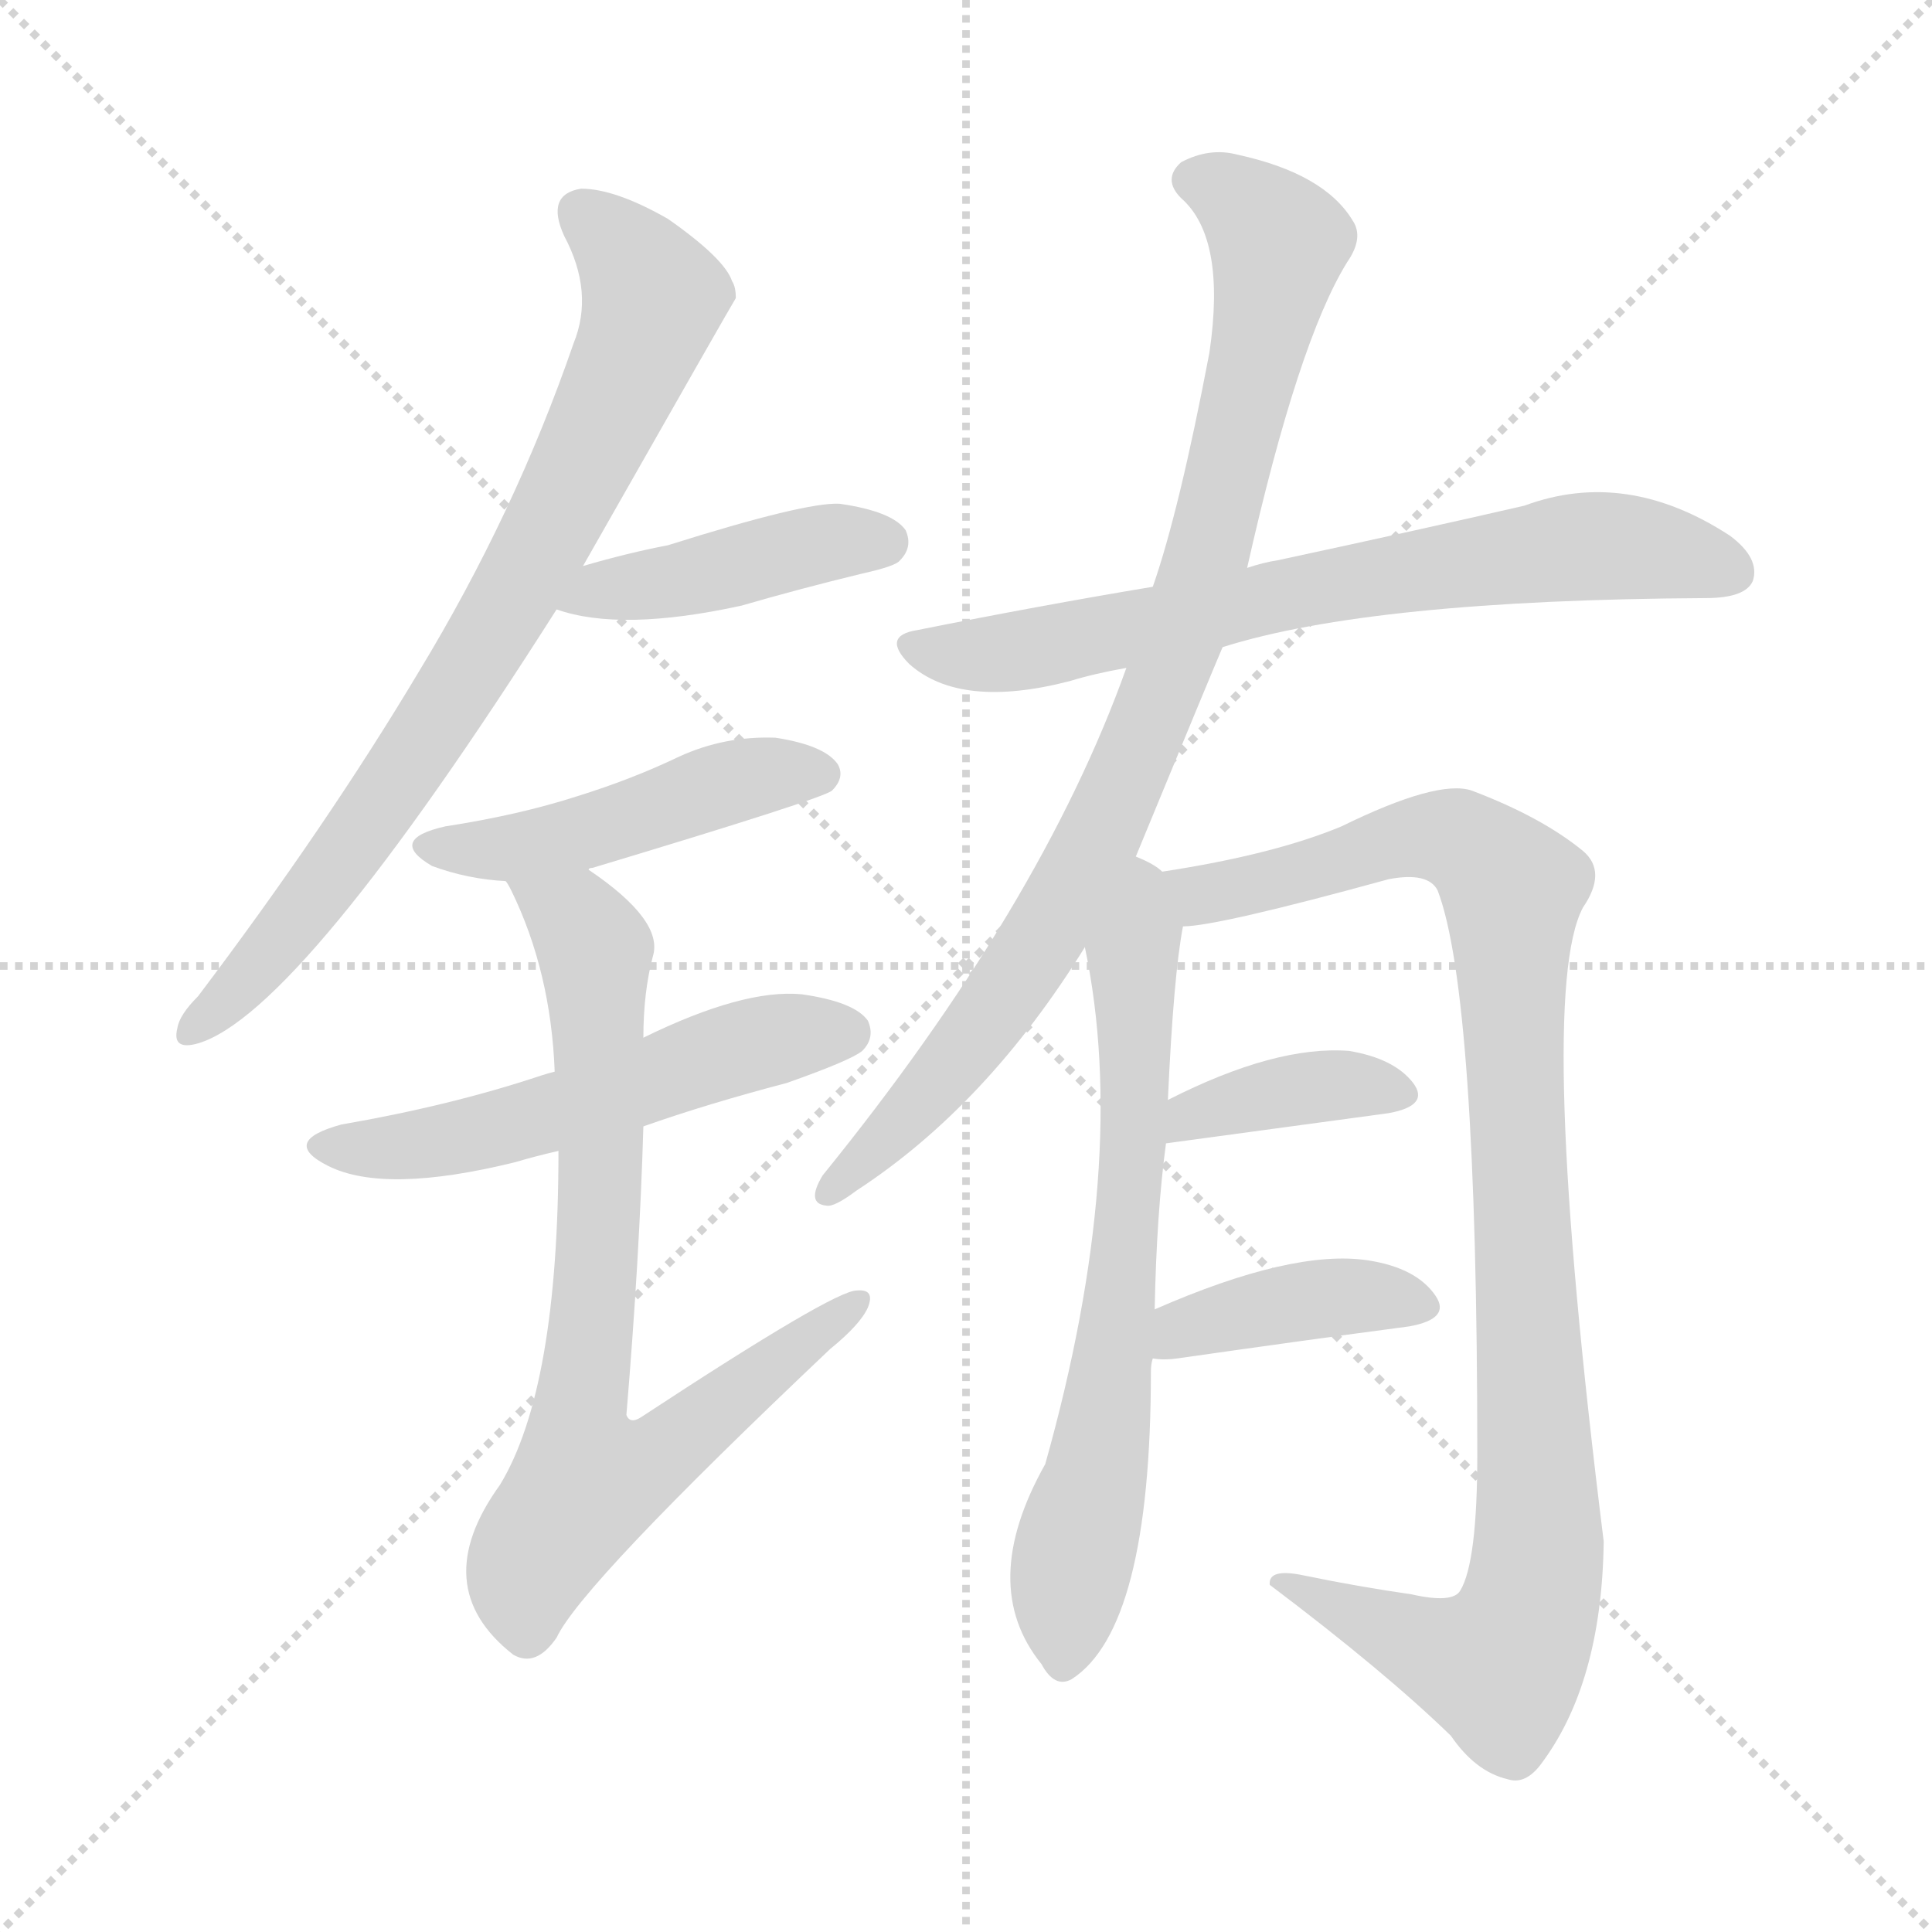 <svg version="1.1" viewBox="0 0 1024 1024" xmlns="http://www.w3.org/2000/svg">
  <g stroke="lightgray" stroke-dasharray="1,1" stroke-width="1" transform="scale(4, 4)">
    <line x1="0" y1="0" x2="256" y2="256"></line>
    <line x1="256" y1="0" x2="0" y2="256"></line>
    <line x1="128" y1="0" x2="128" y2="256"></line>
    <line x1="0" y1="128" x2="256" y2="128"></line>
  </g>
<g transform="scale(1, -1) translate(0, -900)">
   <style type="text/css">
    @keyframes keyframes0 {
      from {
       stroke: blue;
       stroke-dashoffset: 773;
       stroke-width: 128;
       }
       72% {
       animation-timing-function: step-end;
       stroke: blue;
       stroke-dashoffset: 0;
       stroke-width: 128;
       }
       to {
       stroke: black;
       stroke-width: 1024;
       }
       }
       #make-me-a-hanzi-animation-0 {
         animation: keyframes0 0.879s both;
         animation-delay: 0s;
         animation-timing-function: linear;
       }
    @keyframes keyframes1 {
      from {
       stroke: blue;
       stroke-dashoffset: 426;
       stroke-width: 128;
       }
       58% {
       animation-timing-function: step-end;
       stroke: blue;
       stroke-dashoffset: 0;
       stroke-width: 128;
       }
       to {
       stroke: black;
       stroke-width: 1024;
       }
       }
       #make-me-a-hanzi-animation-1 {
         animation: keyframes1 0.597s both;
         animation-delay: 0.879s;
         animation-timing-function: linear;
       }
    @keyframes keyframes2 {
      from {
       stroke: blue;
       stroke-dashoffset: 466;
       stroke-width: 128;
       }
       60% {
       animation-timing-function: step-end;
       stroke: blue;
       stroke-dashoffset: 0;
       stroke-width: 128;
       }
       to {
       stroke: black;
       stroke-width: 1024;
       }
       }
       #make-me-a-hanzi-animation-2 {
         animation: keyframes2 0.629s both;
         animation-delay: 1.476s;
         animation-timing-function: linear;
       }
    @keyframes keyframes3 {
      from {
       stroke: blue;
       stroke-dashoffset: 539;
       stroke-width: 128;
       }
       64% {
       animation-timing-function: step-end;
       stroke: blue;
       stroke-dashoffset: 0;
       stroke-width: 128;
       }
       to {
       stroke: black;
       stroke-width: 1024;
       }
       }
       #make-me-a-hanzi-animation-3 {
         animation: keyframes3 0.689s both;
         animation-delay: 2.105s;
         animation-timing-function: linear;
       }
    @keyframes keyframes4 {
      from {
       stroke: blue;
       stroke-dashoffset: 767;
       stroke-width: 128;
       }
       71% {
       animation-timing-function: step-end;
       stroke: blue;
       stroke-dashoffset: 0;
       stroke-width: 128;
       }
       to {
       stroke: black;
       stroke-width: 1024;
       }
       }
       #make-me-a-hanzi-animation-4 {
         animation: keyframes4 0.874s both;
         animation-delay: 2.794s;
         animation-timing-function: linear;
       }
    @keyframes keyframes5 {
      from {
       stroke: blue;
       stroke-dashoffset: 697;
       stroke-width: 128;
       }
       69% {
       animation-timing-function: step-end;
       stroke: blue;
       stroke-dashoffset: 0;
       stroke-width: 128;
       }
       to {
       stroke: black;
       stroke-width: 1024;
       }
       }
       #make-me-a-hanzi-animation-5 {
         animation: keyframes5 0.817s both;
         animation-delay: 3.668s;
         animation-timing-function: linear;
       }
    @keyframes keyframes6 {
      from {
       stroke: blue;
       stroke-dashoffset: 881;
       stroke-width: 128;
       }
       74% {
       animation-timing-function: step-end;
       stroke: blue;
       stroke-dashoffset: 0;
       stroke-width: 128;
       }
       to {
       stroke: black;
       stroke-width: 1024;
       }
       }
       #make-me-a-hanzi-animation-6 {
         animation: keyframes6 0.967s both;
         animation-delay: 4.485s;
         animation-timing-function: linear;
       }
    @keyframes keyframes7 {
      from {
       stroke: blue;
       stroke-dashoffset: 678;
       stroke-width: 128;
       }
       69% {
       animation-timing-function: step-end;
       stroke: blue;
       stroke-dashoffset: 0;
       stroke-width: 128;
       }
       to {
       stroke: black;
       stroke-width: 1024;
       }
       }
       #make-me-a-hanzi-animation-7 {
         animation: keyframes7 0.802s both;
         animation-delay: 5.452s;
         animation-timing-function: linear;
       }
    @keyframes keyframes8 {
      from {
       stroke: blue;
       stroke-dashoffset: 982;
       stroke-width: 128;
       }
       76% {
       animation-timing-function: step-end;
       stroke: blue;
       stroke-dashoffset: 0;
       stroke-width: 128;
       }
       to {
       stroke: black;
       stroke-width: 1024;
       }
       }
       #make-me-a-hanzi-animation-8 {
         animation: keyframes8 1.049s both;
         animation-delay: 6.254s;
         animation-timing-function: linear;
       }
    @keyframes keyframes9 {
      from {
       stroke: blue;
       stroke-dashoffset: 379;
       stroke-width: 128;
       }
       55% {
       animation-timing-function: step-end;
       stroke: blue;
       stroke-dashoffset: 0;
       stroke-width: 128;
       }
       to {
       stroke: black;
       stroke-width: 1024;
       }
       }
       #make-me-a-hanzi-animation-9 {
         animation: keyframes9 0.558s both;
         animation-delay: 7.303s;
         animation-timing-function: linear;
       }
    @keyframes keyframes10 {
      from {
       stroke: blue;
       stroke-dashoffset: 395;
       stroke-width: 128;
       }
       56% {
       animation-timing-function: step-end;
       stroke: blue;
       stroke-dashoffset: 0;
       stroke-width: 128;
       }
       to {
       stroke: black;
       stroke-width: 1024;
       }
       }
       #make-me-a-hanzi-animation-10 {
         animation: keyframes10 0.571s both;
         animation-delay: 7.861s;
         animation-timing-function: linear;
       }
</style>
<path d="M 309.0 600.0 Q 388.0 739.0 390.0 742.0 Q 390.0 748.0 388.0 751.0 Q 384.0 763.0 354.0 784.0 Q 326.0 800.0 308.0 800.0 Q 289.0 797.0 299.0 775.0 Q 315.0 745.0 304.0 718.0 Q 273.0 628.0 222.0 544.0 Q 173.0 462.0 105.0 372.0 Q 95.0 362.0 94.0 355.0 Q 91.0 343.0 105.0 347.0 Q 159.0 363.0 295.0 577.0 L 309.0 600.0 Z" fill="lightgray"></path> 
<path d="M 295.0 577.0 Q 329.0 565.0 393.0 579.0 Q 424.0 588.0 457.0 596.0 Q 475.0 600.0 477.0 603.0 Q 484.0 610.0 480.0 619.0 Q 473.0 629.0 445.0 633.0 Q 427.0 634.0 354.0 611.0 Q 333.0 607.0 309.0 600.0 C 280.0 592.0 266.0 586.0 295.0 577.0 Z" fill="lightgray"></path> 
<path d="M 312.0 439.0 Q 312.0 440.0 314.0 440.0 Q 437.0 477.0 441.0 481.0 Q 448.0 488.0 444.0 495.0 Q 437.0 505.0 411.0 509.0 Q 384.0 510.0 360.0 499.0 Q 335.0 487.0 306.0 478.0 Q 275.0 468.0 236.0 462.0 Q 205.0 455.0 229.0 441.0 Q 248.0 434.0 268.0 433.0 C 291.0 431.0 291.0 431.0 312.0 439.0 Z" fill="lightgray"></path> 
<path d="M 341.0 303.0 Q 375.0 315.0 417.0 326.0 Q 451.0 338.0 457.0 343.0 Q 464.0 350.0 460.0 359.0 Q 453.0 369.0 425.0 373.0 Q 394.0 376.0 341.0 350.0 L 294.0 332.0 Q 290.0 331.0 287.0 330.0 Q 239.0 314.0 181.0 304.0 Q 148.0 295.0 174.0 282.0 Q 204.0 267.0 273.0 284.0 Q 283.0 287.0 296.0 290.0 L 341.0 303.0 Z" fill="lightgray"></path> 
<path d="M 296.0 290.0 Q 296.0 164.0 265.0 113.0 Q 226.0 59.0 272.0 23.0 Q 284.0 16.0 295.0 32.0 Q 308.0 60.0 440.0 185.0 Q 456.0 198.0 460.0 207.0 Q 464.0 217.0 454.0 216.0 Q 442.0 216.0 340.0 149.0 Q 334.0 145.0 332.0 150.0 Q 339.0 234.0 341.0 303.0 L 341.0 350.0 Q 341.0 374.0 346.0 393.0 Q 352.0 412.0 312.0 439.0 C 288.0 457.0 255.0 460.0 268.0 433.0 Q 269.0 432.0 271.0 428.0 Q 292.0 385.0 294.0 332.0 L 296.0 290.0 Z" fill="lightgray"></path> 
<path d="M 648.0 557.0 Q 727.0 582.0 904.0 583.0 Q 925.0 583.0 929.0 592.0 Q 933.0 604.0 917.0 616.0 Q 862.0 652.0 808.0 632.0 Q 756.0 620.0 677.0 603.0 Q 670.0 602.0 661.0 599.0 L 611.0 589.0 Q 551.0 579.0 486.0 566.0 Q 467.0 563.0 482.0 548.0 Q 509.0 524.0 567.0 539.0 Q 580.0 543.0 597.0 546.0 L 648.0 557.0 Z" fill="lightgray"></path> 
<path d="M 602.0 446.0 Q 642.0 543.0 648.0 557.0 L 661.0 599.0 Q 688.0 719.0 714.0 761.0 Q 723.0 774.0 717.0 783.0 Q 702.0 808.0 656.0 818.0 Q 641.0 822.0 626.0 814.0 Q 616.0 805.0 626.0 795.0 Q 650.0 774.0 641.0 713.0 Q 625.0 629.0 611.0 589.0 L 597.0 546.0 Q 552.0 420.0 436.0 277.0 Q 427.0 262.0 438.0 261.0 Q 442.0 260.0 454.0 269.0 Q 523.0 314.0 575.0 398.0 L 602.0 446.0 Z" fill="lightgray"></path> 
<path d="M 612.0 206.0 Q 613.0 257.0 618.0 294.0 L 619.0 317.0 Q 622.0 383.0 627.0 409.0 C 630.0 429.0 630.0 429.0 616.0 438.0 Q 612.0 442.0 602.0 446.0 C 575.0 460.0 569.0 427.0 575.0 398.0 Q 599.0 284.0 554.0 124.0 Q 518.0 60.0 552.0 18.0 Q 559.0 5.0 568.0 10.0 Q 610.0 37.0 610.0 173.0 Q 610.0 177.0 611.0 180.0 L 612.0 206.0 Z" fill="lightgray"></path> 
<path d="M 627.0 409.0 Q 645.0 409.0 736.0 434.0 Q 757.0 438.0 762.0 428.0 Q 783.0 373.0 783.0 129.0 Q 783.0 72.0 774.0 57.0 Q 770.0 50.0 748.0 55.0 Q 720.0 59.0 691.0 65.0 Q 672.0 69.0 673.0 60.0 Q 734.0 14.0 769.0 -20.0 Q 782.0 -39.0 799.0 -43.0 Q 808.0 -46.0 816.0 -36.0 Q 849.0 7.0 850.0 83.0 Q 814.0 372.0 839.0 419.0 Q 852.0 438.0 839.0 449.0 Q 817.0 467.0 780.0 481.0 Q 762.0 487.0 711.0 462.0 Q 675.0 447.0 616.0 438.0 C 586.0 433.0 597.0 405.0 627.0 409.0 Z" fill="lightgray"></path> 
<path d="M 618.0 294.0 L 736.0 310.0 Q 758.0 314.0 749.0 326.0 Q 739.0 339.0 715.0 343.0 Q 676.0 346.0 619.0 317.0 C 592.0 304.0 588.0 290.0 618.0 294.0 Z" fill="lightgray"></path> 
<path d="M 611.0 180.0 Q 617.0 179.0 624.0 180.0 Q 694.0 190.0 747.0 197.0 Q 769.0 201.0 761.0 213.0 Q 751.0 228.0 725.0 232.0 Q 685.0 238.0 612.0 206.0 C 584.0 194.0 581.0 183.0 611.0 180.0 Z" fill="lightgray"></path> 
      <clipPath id="make-me-a-hanzi-clip-0">
      <path d="M 309.0 600.0 Q 388.0 739.0 390.0 742.0 Q 390.0 748.0 388.0 751.0 Q 384.0 763.0 354.0 784.0 Q 326.0 800.0 308.0 800.0 Q 289.0 797.0 299.0 775.0 Q 315.0 745.0 304.0 718.0 Q 273.0 628.0 222.0 544.0 Q 173.0 462.0 105.0 372.0 Q 95.0 362.0 94.0 355.0 Q 91.0 343.0 105.0 347.0 Q 159.0 363.0 295.0 577.0 L 309.0 600.0 Z" fill="lightgray"></path>
      </clipPath>
      <path clip-path="url(#make-me-a-hanzi-clip-0)" d="M 309.0 785.0 L 334.0 763.0 L 346.0 742.0 L 317.0 669.0 L 257.0 556.0 L 219.0 498.0 L 149.0 402.0 L 103.0 356.0 " fill="none" id="make-me-a-hanzi-animation-0" stroke-dasharray="645 1290" stroke-linecap="round"></path>

      <clipPath id="make-me-a-hanzi-clip-1">
      <path d="M 295.0 577.0 Q 329.0 565.0 393.0 579.0 Q 424.0 588.0 457.0 596.0 Q 475.0 600.0 477.0 603.0 Q 484.0 610.0 480.0 619.0 Q 473.0 629.0 445.0 633.0 Q 427.0 634.0 354.0 611.0 Q 333.0 607.0 309.0 600.0 C 280.0 592.0 266.0 586.0 295.0 577.0 Z" fill="lightgray"></path>
      </clipPath>
      <path clip-path="url(#make-me-a-hanzi-clip-1)" d="M 302.0 581.0 L 424.0 610.0 L 469.0 613.0 " fill="none" id="make-me-a-hanzi-animation-1" stroke-dasharray="298 596" stroke-linecap="round"></path>

      <clipPath id="make-me-a-hanzi-clip-2">
      <path d="M 312.0 439.0 Q 312.0 440.0 314.0 440.0 Q 437.0 477.0 441.0 481.0 Q 448.0 488.0 444.0 495.0 Q 437.0 505.0 411.0 509.0 Q 384.0 510.0 360.0 499.0 Q 335.0 487.0 306.0 478.0 Q 275.0 468.0 236.0 462.0 Q 205.0 455.0 229.0 441.0 Q 248.0 434.0 268.0 433.0 C 291.0 431.0 291.0 431.0 312.0 439.0 Z" fill="lightgray"></path>
      </clipPath>
      <path clip-path="url(#make-me-a-hanzi-clip-2)" d="M 230.0 452.0 L 288.0 453.0 L 394.0 487.0 L 435.0 490.0 " fill="none" id="make-me-a-hanzi-animation-2" stroke-dasharray="338 676" stroke-linecap="round"></path>

      <clipPath id="make-me-a-hanzi-clip-3">
      <path d="M 341.0 303.0 Q 375.0 315.0 417.0 326.0 Q 451.0 338.0 457.0 343.0 Q 464.0 350.0 460.0 359.0 Q 453.0 369.0 425.0 373.0 Q 394.0 376.0 341.0 350.0 L 294.0 332.0 Q 290.0 331.0 287.0 330.0 Q 239.0 314.0 181.0 304.0 Q 148.0 295.0 174.0 282.0 Q 204.0 267.0 273.0 284.0 Q 283.0 287.0 296.0 290.0 L 341.0 303.0 Z" fill="lightgray"></path>
      </clipPath>
      <path clip-path="url(#make-me-a-hanzi-clip-3)" d="M 175.0 294.0 L 202.0 291.0 L 241.0 297.0 L 401.0 347.0 L 449.0 353.0 " fill="none" id="make-me-a-hanzi-animation-3" stroke-dasharray="411 822" stroke-linecap="round"></path>

      <clipPath id="make-me-a-hanzi-clip-4">
      <path d="M 296.0 290.0 Q 296.0 164.0 265.0 113.0 Q 226.0 59.0 272.0 23.0 Q 284.0 16.0 295.0 32.0 Q 308.0 60.0 440.0 185.0 Q 456.0 198.0 460.0 207.0 Q 464.0 217.0 454.0 216.0 Q 442.0 216.0 340.0 149.0 Q 334.0 145.0 332.0 150.0 Q 339.0 234.0 341.0 303.0 L 341.0 350.0 Q 341.0 374.0 346.0 393.0 Q 352.0 412.0 312.0 439.0 C 288.0 457.0 255.0 460.0 268.0 433.0 Q 269.0 432.0 271.0 428.0 Q 292.0 385.0 294.0 332.0 L 296.0 290.0 Z" fill="lightgray"></path>
      </clipPath>
      <path clip-path="url(#make-me-a-hanzi-clip-4)" d="M 275.0 434.0 L 306.0 412.0 L 315.0 396.0 L 318.0 254.0 L 306.0 142.0 L 311.0 115.0 L 353.0 130.0 L 454.0 209.0 " fill="none" id="make-me-a-hanzi-animation-4" stroke-dasharray="639 1278" stroke-linecap="round"></path>

      <clipPath id="make-me-a-hanzi-clip-5">
      <path d="M 648.0 557.0 Q 727.0 582.0 904.0 583.0 Q 925.0 583.0 929.0 592.0 Q 933.0 604.0 917.0 616.0 Q 862.0 652.0 808.0 632.0 Q 756.0 620.0 677.0 603.0 Q 670.0 602.0 661.0 599.0 L 611.0 589.0 Q 551.0 579.0 486.0 566.0 Q 467.0 563.0 482.0 548.0 Q 509.0 524.0 567.0 539.0 Q 580.0 543.0 597.0 546.0 L 648.0 557.0 Z" fill="lightgray"></path>
      </clipPath>
      <path clip-path="url(#make-me-a-hanzi-clip-5)" d="M 484.0 557.0 L 538.0 554.0 L 823.0 609.0 L 858.0 611.0 L 918.0 597.0 " fill="none" id="make-me-a-hanzi-animation-5" stroke-dasharray="569 1138" stroke-linecap="round"></path>

      <clipPath id="make-me-a-hanzi-clip-6">
      <path d="M 602.0 446.0 Q 642.0 543.0 648.0 557.0 L 661.0 599.0 Q 688.0 719.0 714.0 761.0 Q 723.0 774.0 717.0 783.0 Q 702.0 808.0 656.0 818.0 Q 641.0 822.0 626.0 814.0 Q 616.0 805.0 626.0 795.0 Q 650.0 774.0 641.0 713.0 Q 625.0 629.0 611.0 589.0 L 597.0 546.0 Q 552.0 420.0 436.0 277.0 Q 427.0 262.0 438.0 261.0 Q 442.0 260.0 454.0 269.0 Q 523.0 314.0 575.0 398.0 L 602.0 446.0 Z" fill="lightgray"></path>
      </clipPath>
      <path clip-path="url(#make-me-a-hanzi-clip-6)" d="M 633.0 805.0 L 658.0 793.0 L 678.0 771.0 L 648.0 635.0 L 617.0 537.0 L 587.0 465.0 L 544.0 389.0 L 492.0 320.0 L 439.0 269.0 " fill="none" id="make-me-a-hanzi-animation-6" stroke-dasharray="753 1506" stroke-linecap="round"></path>

      <clipPath id="make-me-a-hanzi-clip-7">
      <path d="M 612.0 206.0 Q 613.0 257.0 618.0 294.0 L 619.0 317.0 Q 622.0 383.0 627.0 409.0 C 630.0 429.0 630.0 429.0 616.0 438.0 Q 612.0 442.0 602.0 446.0 C 575.0 460.0 569.0 427.0 575.0 398.0 Q 599.0 284.0 554.0 124.0 Q 518.0 60.0 552.0 18.0 Q 559.0 5.0 568.0 10.0 Q 610.0 37.0 610.0 173.0 Q 610.0 177.0 611.0 180.0 L 612.0 206.0 Z" fill="lightgray"></path>
      </clipPath>
      <path clip-path="url(#make-me-a-hanzi-clip-7)" d="M 603.0 437.0 L 607.0 426.0 L 600.0 394.0 L 601.0 290.0 L 585.0 139.0 L 567.0 65.0 L 563.0 20.0 " fill="none" id="make-me-a-hanzi-animation-7" stroke-dasharray="550 1100" stroke-linecap="round"></path>

      <clipPath id="make-me-a-hanzi-clip-8">
      <path d="M 627.0 409.0 Q 645.0 409.0 736.0 434.0 Q 757.0 438.0 762.0 428.0 Q 783.0 373.0 783.0 129.0 Q 783.0 72.0 774.0 57.0 Q 770.0 50.0 748.0 55.0 Q 720.0 59.0 691.0 65.0 Q 672.0 69.0 673.0 60.0 Q 734.0 14.0 769.0 -20.0 Q 782.0 -39.0 799.0 -43.0 Q 808.0 -46.0 816.0 -36.0 Q 849.0 7.0 850.0 83.0 Q 814.0 372.0 839.0 419.0 Q 852.0 438.0 839.0 449.0 Q 817.0 467.0 780.0 481.0 Q 762.0 487.0 711.0 462.0 Q 675.0 447.0 616.0 438.0 C 586.0 433.0 597.0 405.0 627.0 409.0 Z" fill="lightgray"></path>
      </clipPath>
      <path clip-path="url(#make-me-a-hanzi-clip-8)" d="M 625.0 433.0 L 647.0 427.0 L 759.0 457.0 L 777.0 453.0 L 802.0 428.0 L 816.0 92.0 L 810.0 45.0 L 794.0 17.0 L 683.0 57.0 " fill="none" id="make-me-a-hanzi-animation-8" stroke-dasharray="854 1708" stroke-linecap="round"></path>

      <clipPath id="make-me-a-hanzi-clip-9">
      <path d="M 618.0 294.0 L 736.0 310.0 Q 758.0 314.0 749.0 326.0 Q 739.0 339.0 715.0 343.0 Q 676.0 346.0 619.0 317.0 C 592.0 304.0 588.0 290.0 618.0 294.0 Z" fill="lightgray"></path>
      </clipPath>
      <path clip-path="url(#make-me-a-hanzi-clip-9)" d="M 625.0 299.0 L 632.0 310.0 L 676.0 321.0 L 718.0 326.0 L 740.0 320.0 " fill="none" id="make-me-a-hanzi-animation-9" stroke-dasharray="251 502" stroke-linecap="round"></path>

      <clipPath id="make-me-a-hanzi-clip-10">
      <path d="M 611.0 180.0 Q 617.0 179.0 624.0 180.0 Q 694.0 190.0 747.0 197.0 Q 769.0 201.0 761.0 213.0 Q 751.0 228.0 725.0 232.0 Q 685.0 238.0 612.0 206.0 C 584.0 194.0 581.0 183.0 611.0 180.0 Z" fill="lightgray"></path>
      </clipPath>
      <path clip-path="url(#make-me-a-hanzi-clip-10)" d="M 618.0 186.0 L 628.0 196.0 L 699.0 212.0 L 751.0 207.0 " fill="none" id="make-me-a-hanzi-animation-10" stroke-dasharray="267 534" stroke-linecap="round"></path>

</g>
</svg>
